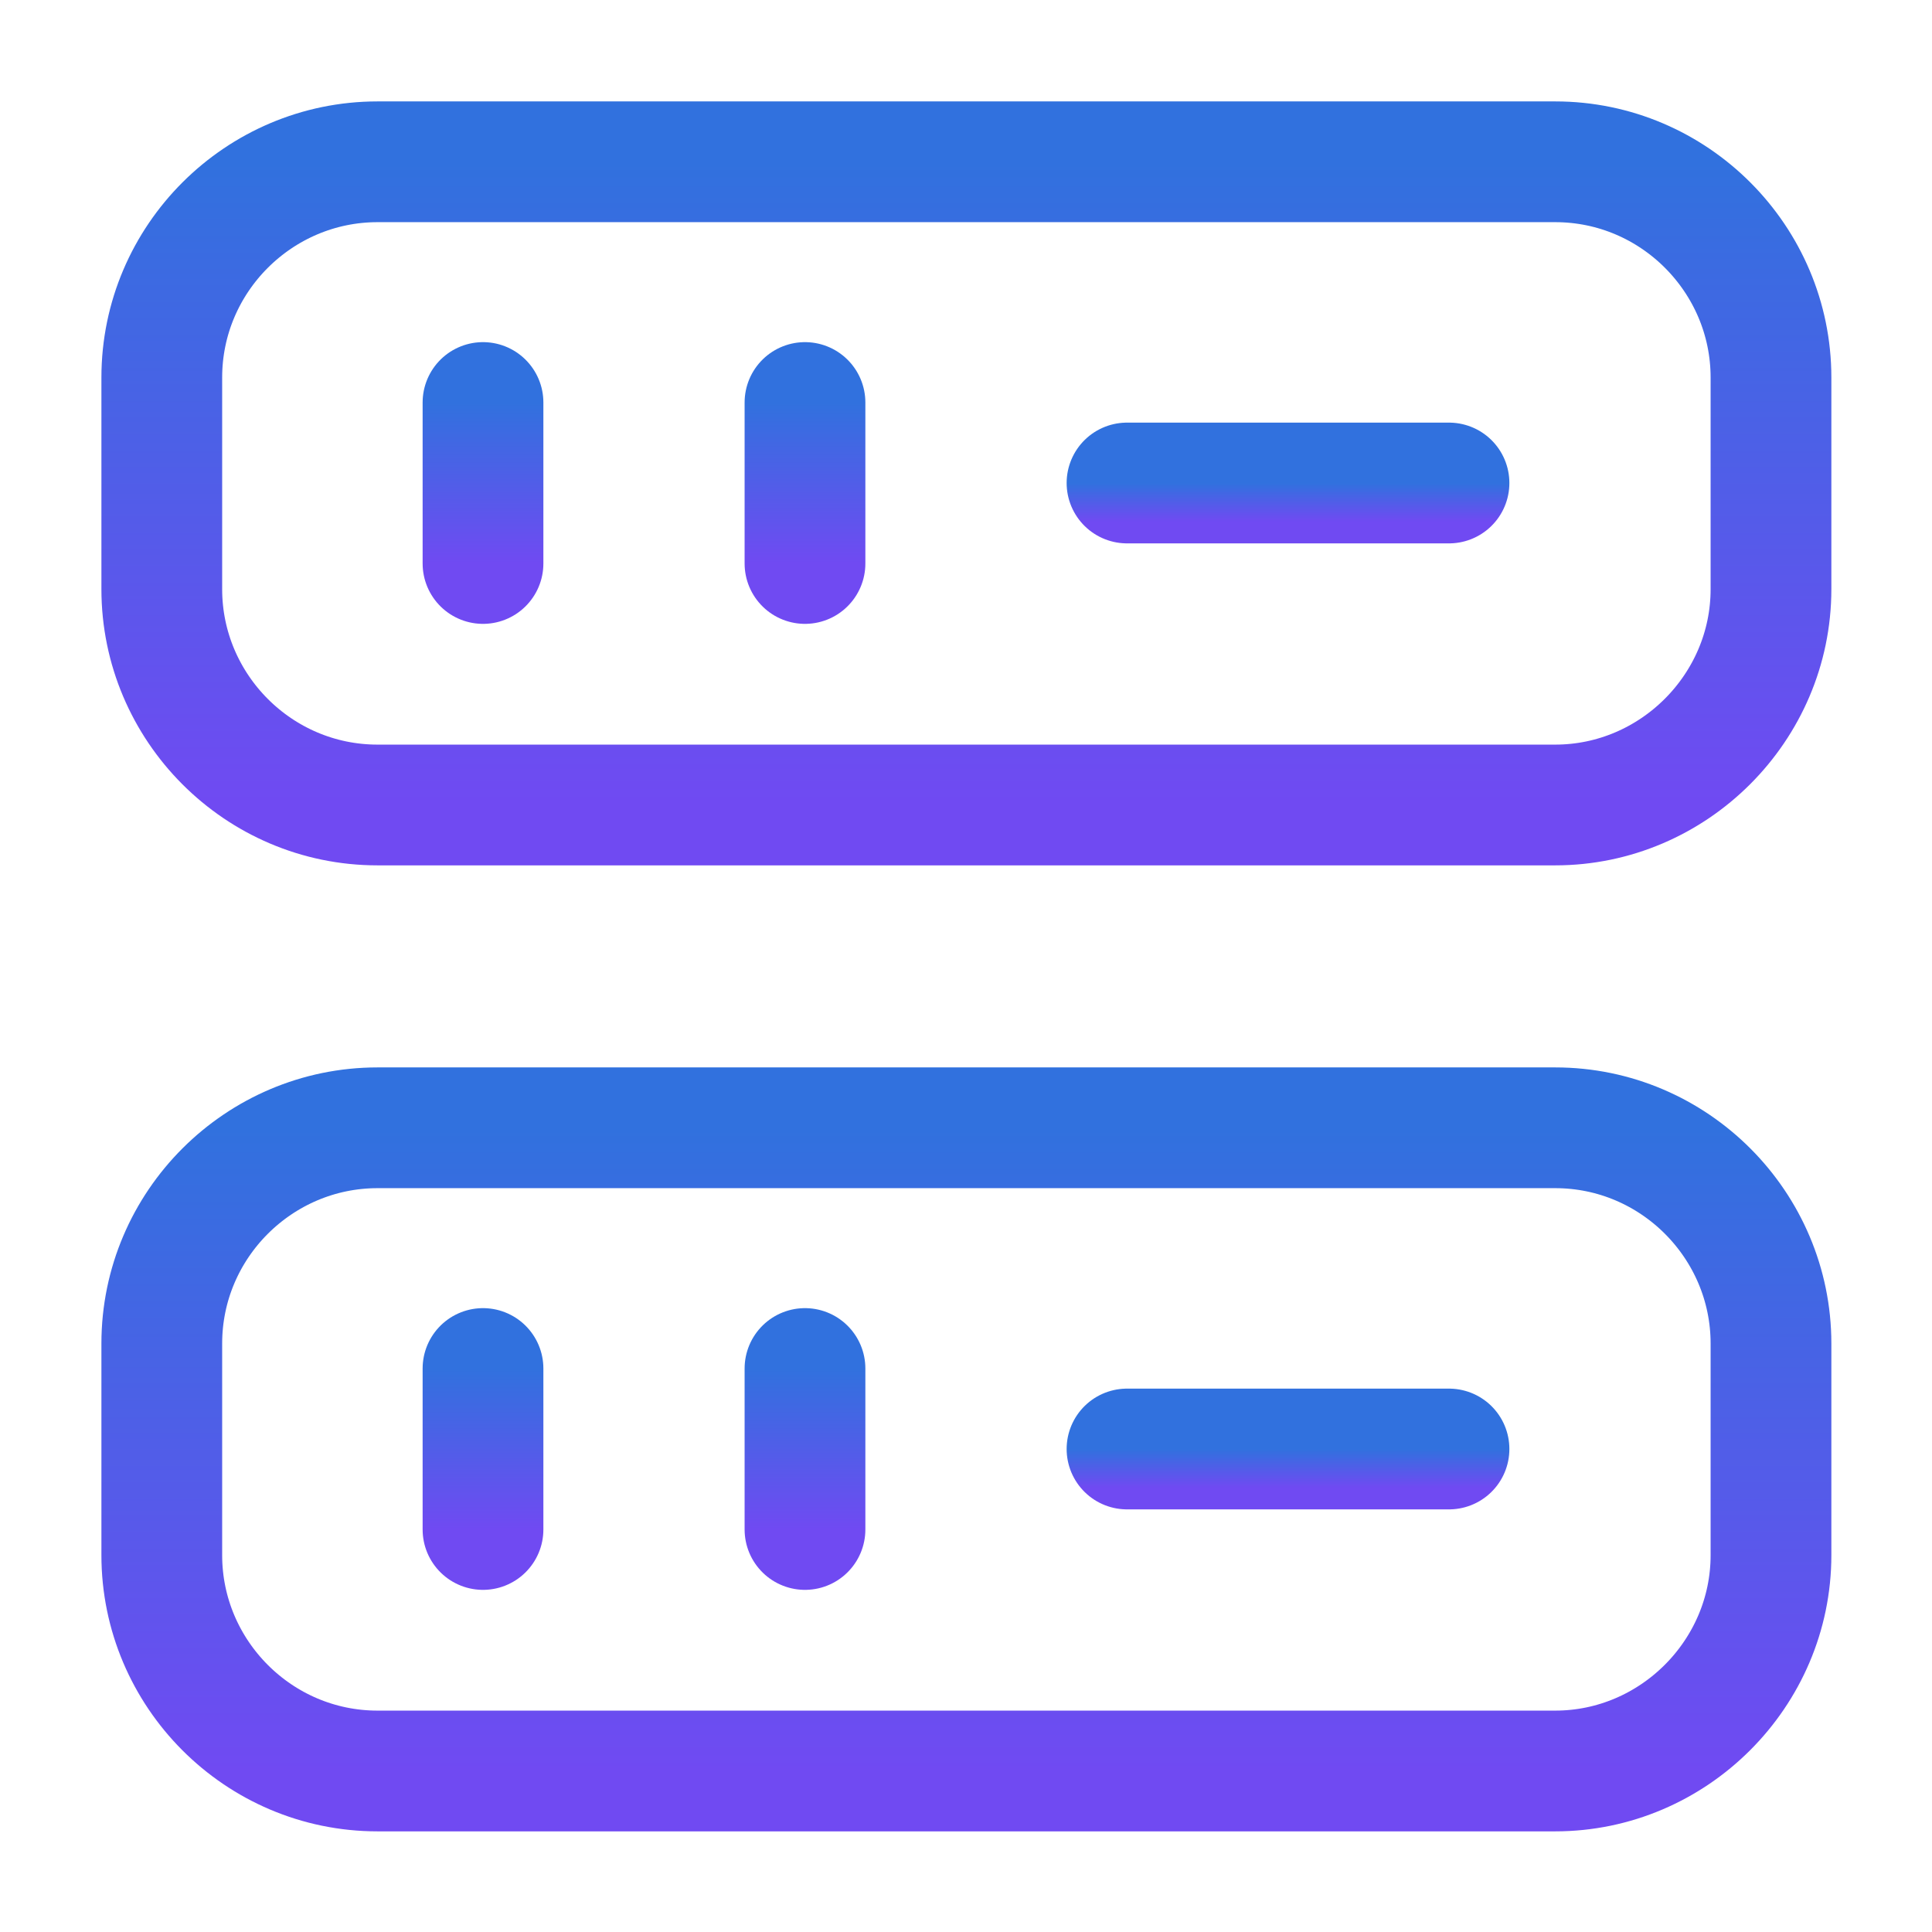 <svg width="50" height="50" viewBox="0 0 50 50" fill="none" xmlns="http://www.w3.org/2000/svg">
<path d="M40.249 20.833H9.77C6.687 20.833 4.187 18.312 4.187 15.249V9.77C4.187 6.687 6.708 4.187 9.77 4.187H40.249C43.333 4.187 45.833 6.708 45.833 9.77V15.249C45.833 18.312 43.312 20.833 40.249 20.833Z" stroke="url(#paint0_linear_0_456)" stroke-width="3.125" stroke-linecap="round" stroke-linejoin="round"/>
<path d="M40.249 45.833H9.77C6.687 45.833 4.187 43.312 4.187 40.249V34.77C4.187 31.687 6.708 29.187 9.77 29.187H40.249C43.333 29.187 45.833 31.708 45.833 34.77V40.249C45.833 43.312 43.312 45.833 40.249 45.833Z" stroke="url(#paint1_linear_0_456)" stroke-width="3.125" stroke-linecap="round" stroke-linejoin="round"/>
<path d="M12.5 10.417V14.583" stroke="url(#paint2_linear_0_456)" stroke-width="3.125" stroke-linecap="round" stroke-linejoin="round"/>
<path d="M20.833 10.417V14.583" stroke="url(#paint3_linear_0_456)" stroke-width="3.125" stroke-linecap="round" stroke-linejoin="round"/>
<path d="M12.5 35.417V39.583" stroke="url(#paint4_linear_0_456)" stroke-width="3.125" stroke-linecap="round" stroke-linejoin="round"/>
<path d="M20.833 35.417V39.583" stroke="url(#paint5_linear_0_456)" stroke-width="3.125" stroke-linecap="round" stroke-linejoin="round"/>
<path d="M29.167 12.5H37.5" stroke="url(#paint6_linear_0_456)" stroke-width="3.125" stroke-linecap="round" stroke-linejoin="round"/>
<path d="M29.167 37.5H37.5" stroke="url(#paint7_linear_0_456)" stroke-width="3.125" stroke-linecap="round" stroke-linejoin="round"/>
<defs>
<linearGradient id="paint0_linear_0_456" x1="25.01" y1="4.187" x2="25.01" y2="20.833" gradientUnits="userSpaceOnUse">
<stop stop-color="#3171DE"/>
<stop offset="1" stop-color="#704AF2"/>
</linearGradient>
<linearGradient id="paint1_linear_0_456" x1="25.01" y1="29.187" x2="25.01" y2="45.833" gradientUnits="userSpaceOnUse">
<stop stop-color="#3171DE"/>
<stop offset="1" stop-color="#704AF2"/>
</linearGradient>
<linearGradient id="paint2_linear_0_456" x1="13" y1="10.417" x2="13" y2="14.583" gradientUnits="userSpaceOnUse">
<stop stop-color="#3171DE"/>
<stop offset="1" stop-color="#704AF2"/>
</linearGradient>
<linearGradient id="paint3_linear_0_456" x1="21.333" y1="10.417" x2="21.333" y2="14.583" gradientUnits="userSpaceOnUse">
<stop stop-color="#3171DE"/>
<stop offset="1" stop-color="#704AF2"/>
</linearGradient>
<linearGradient id="paint4_linear_0_456" x1="13" y1="35.417" x2="13" y2="39.583" gradientUnits="userSpaceOnUse">
<stop stop-color="#3171DE"/>
<stop offset="1" stop-color="#704AF2"/>
</linearGradient>
<linearGradient id="paint5_linear_0_456" x1="21.333" y1="35.417" x2="21.333" y2="39.583" gradientUnits="userSpaceOnUse">
<stop stop-color="#3171DE"/>
<stop offset="1" stop-color="#704AF2"/>
</linearGradient>
<linearGradient id="paint6_linear_0_456" x1="33.333" y1="12.5" x2="33.333" y2="13.5" gradientUnits="userSpaceOnUse">
<stop stop-color="#3171DE"/>
<stop offset="1" stop-color="#704AF2"/>
</linearGradient>
<linearGradient id="paint7_linear_0_456" x1="33.333" y1="37.5" x2="33.333" y2="38.5" gradientUnits="userSpaceOnUse">
<stop stop-color="#3171DE"/>
<stop offset="1" stop-color="#704AF2"/>
</linearGradient>
</defs>
</svg>

